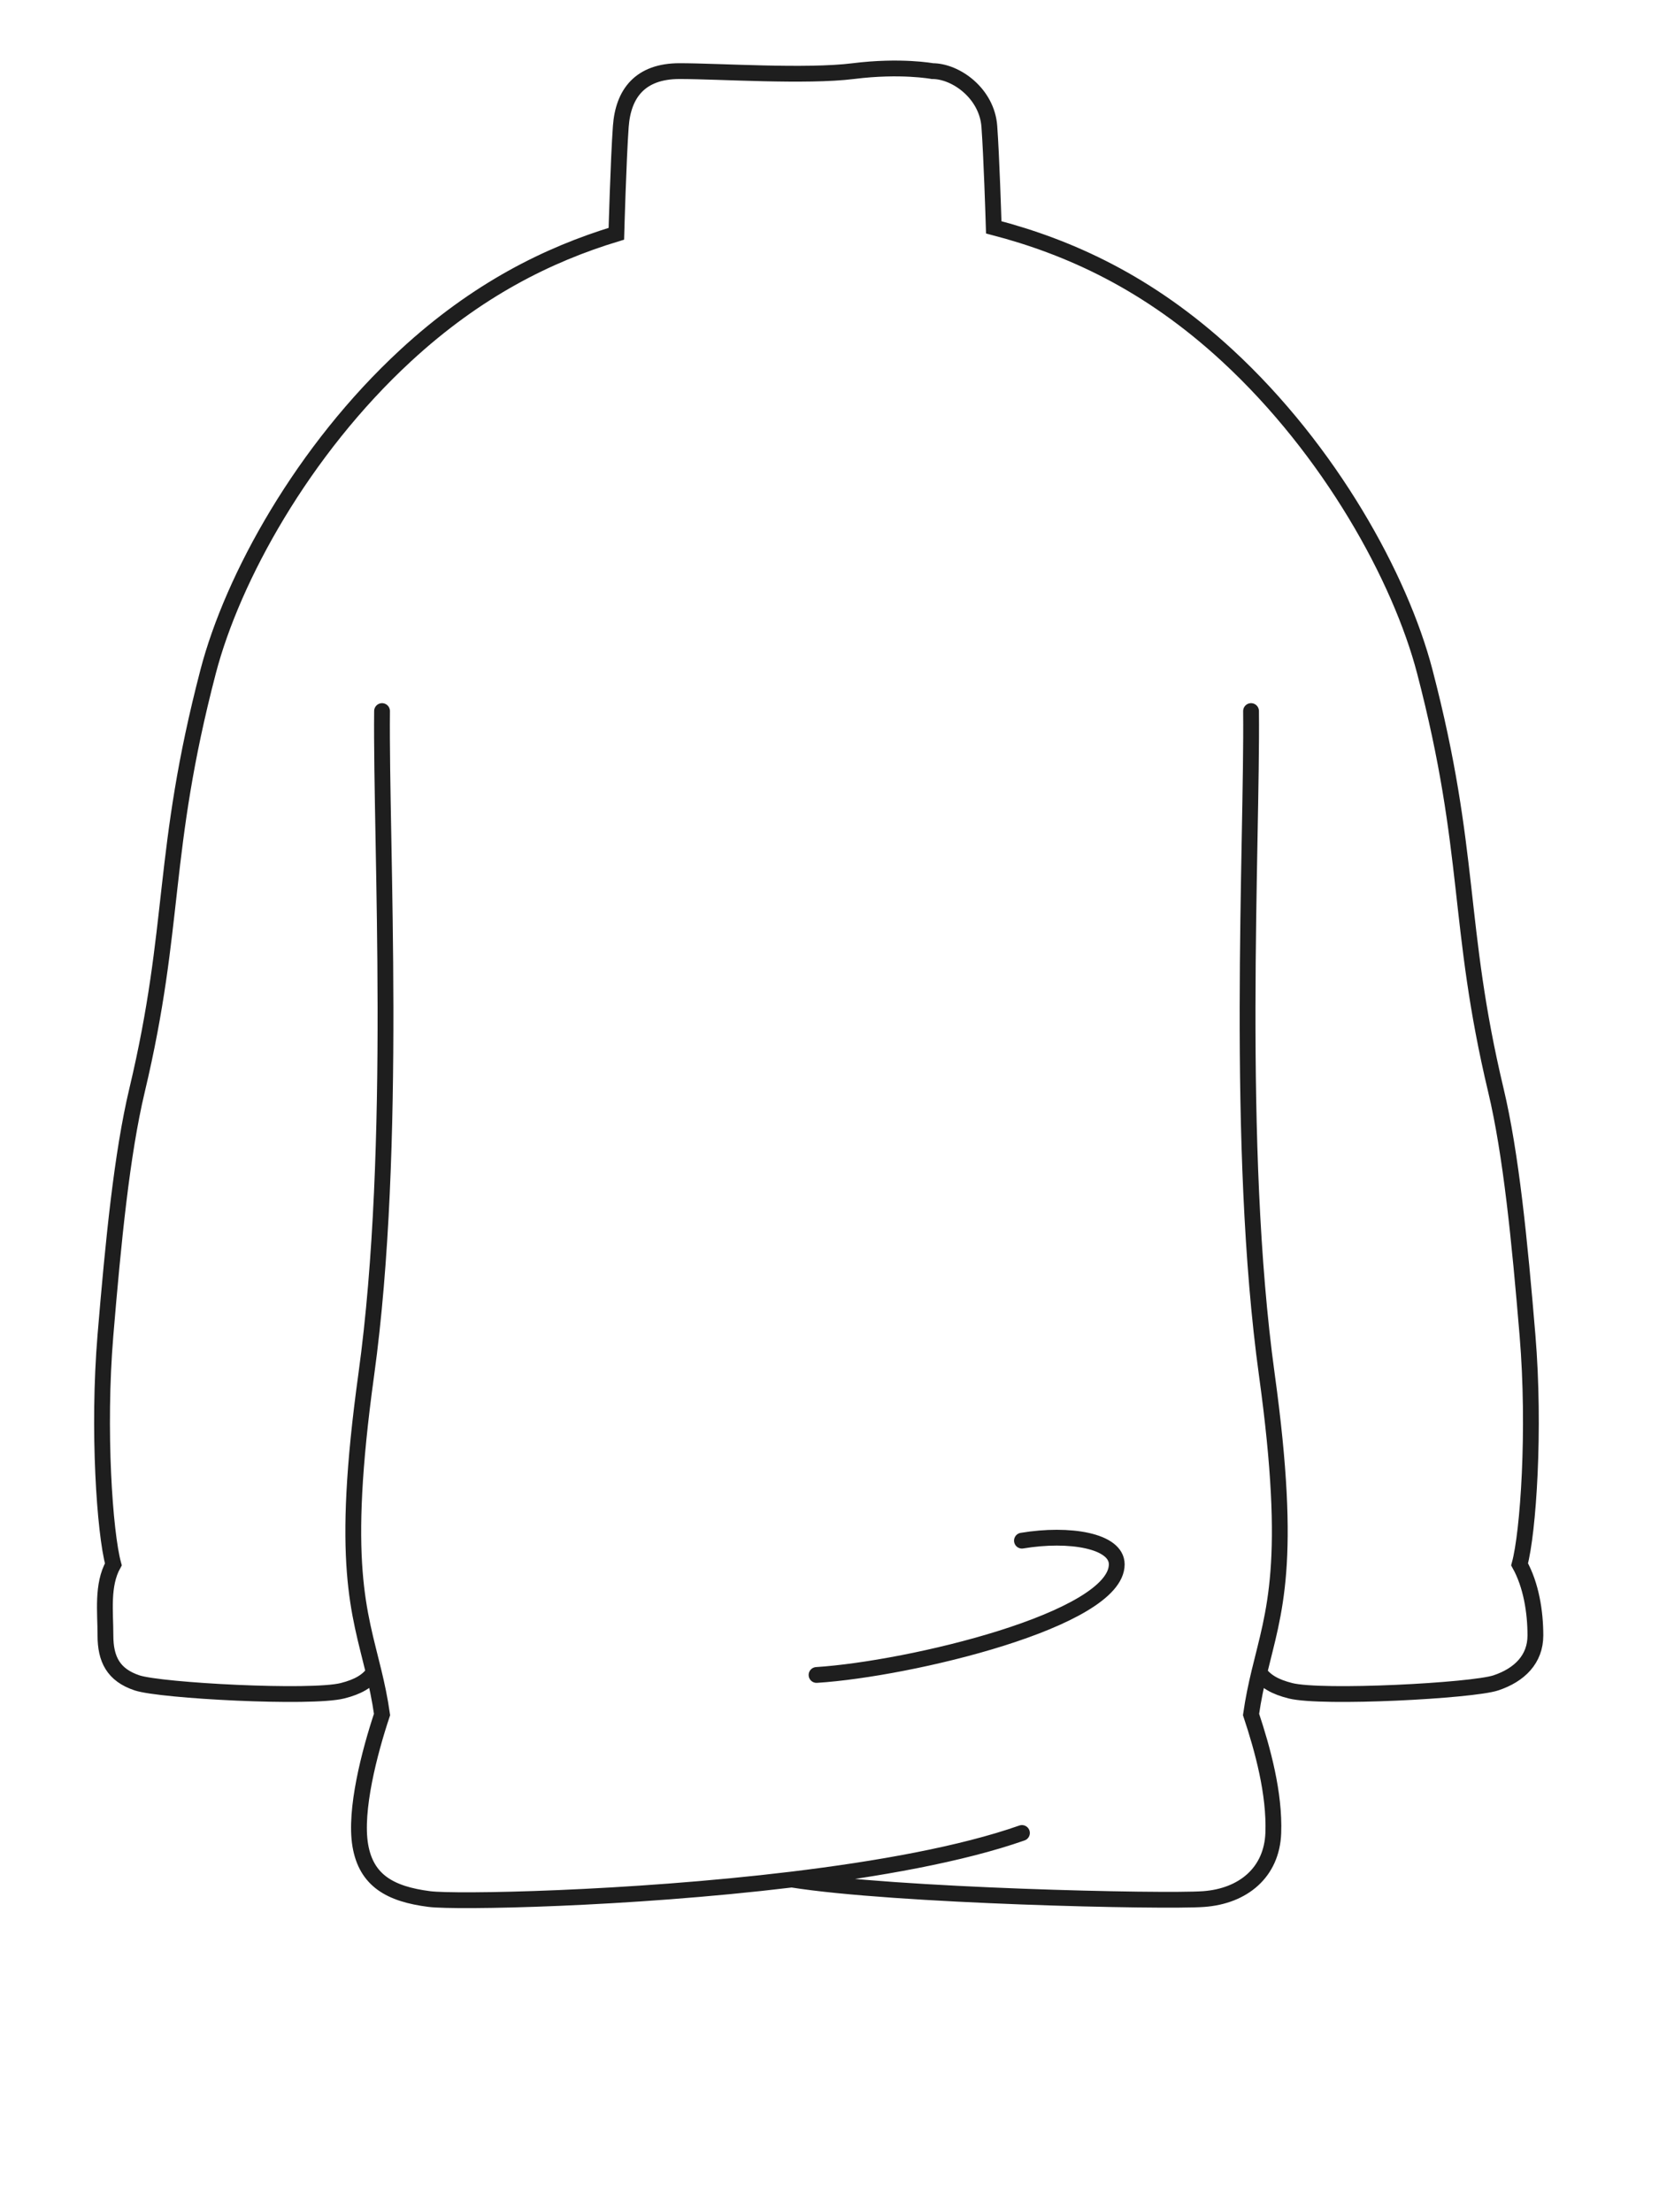 <svg width="63" height="84" viewBox="0 0 63 84" fill="none" xmlns="http://www.w3.org/2000/svg">
<path d="M14.508 27C14.457 32.082 15.108 43.5 13.908 52.2C12.917 59.382 13.637 61.179 14.194 63.501M47.508 27C47.558 32.082 46.907 43.5 48.108 52.2C49.099 59.388 48.377 61.182 47.82 63.507M30.067 71.368C34 71.994 44.208 72.219 45.708 72.109C47.208 72 48.298 71.1 48.353 69.6C48.407 68.1 47.953 66.437 47.508 65.1C47.593 64.509 47.703 63.996 47.82 63.507M30.067 71.368C23.819 72.122 17.293 72.234 16.308 72.109C14.808 71.919 13.908 71.4 13.682 70.07C13.457 68.74 14.028 66.539 14.508 65.1C14.423 64.506 14.312 63.992 14.194 63.501M30.067 71.368C33.333 70.973 36.524 70.403 38.808 69.6M31.008 63.6C34.541 63.375 42.408 61.5 42.408 59.4C42.408 58.5 40.608 58.2 38.808 58.5M14.194 63.501C13.968 63.831 13.595 64.052 13.004 64.2C11.804 64.5 6.104 64.2 5.204 63.9C4.304 63.6 4.004 63 4.004 62.1C4.004 61.2 3.866 60.187 4.304 59.4C3.978 58.205 3.704 54.3 4.004 50.7C4.304 47.1 4.632 43.804 5.204 41.4C6.704 35.1 6.104 32.4 7.904 25.5C8.833 21.939 11.504 17.1 15.404 13.5C18.105 11.007 20.805 9.665 23.406 8.876C23.406 8.876 23.484 6.047 23.575 4.8C23.666 3.552 24.306 2.7 25.806 2.7C27.306 2.7 30.606 2.925 32.406 2.7C34.206 2.475 35.406 2.7 35.406 2.7C36.306 2.7 37.479 3.552 37.57 4.8C37.652 5.929 37.724 8.21 37.737 8.632C40.602 9.38 43.604 10.729 46.606 13.5C50.506 17.1 53.177 21.939 54.106 25.5C55.906 32.4 55.306 35.1 56.806 41.4C57.379 43.804 57.706 47.1 58.006 50.7C58.306 54.3 58.032 58.205 57.706 59.4C58.144 60.187 58.306 61.2 58.306 62.1C58.306 63 57.706 63.6 56.806 63.9C55.906 64.2 50.206 64.5 49.006 64.2C48.418 64.053 48.046 63.834 47.82 63.507" stroke="#1E1E1E" stroke-width="0.6" stroke-linecap="round"/>
</svg>
